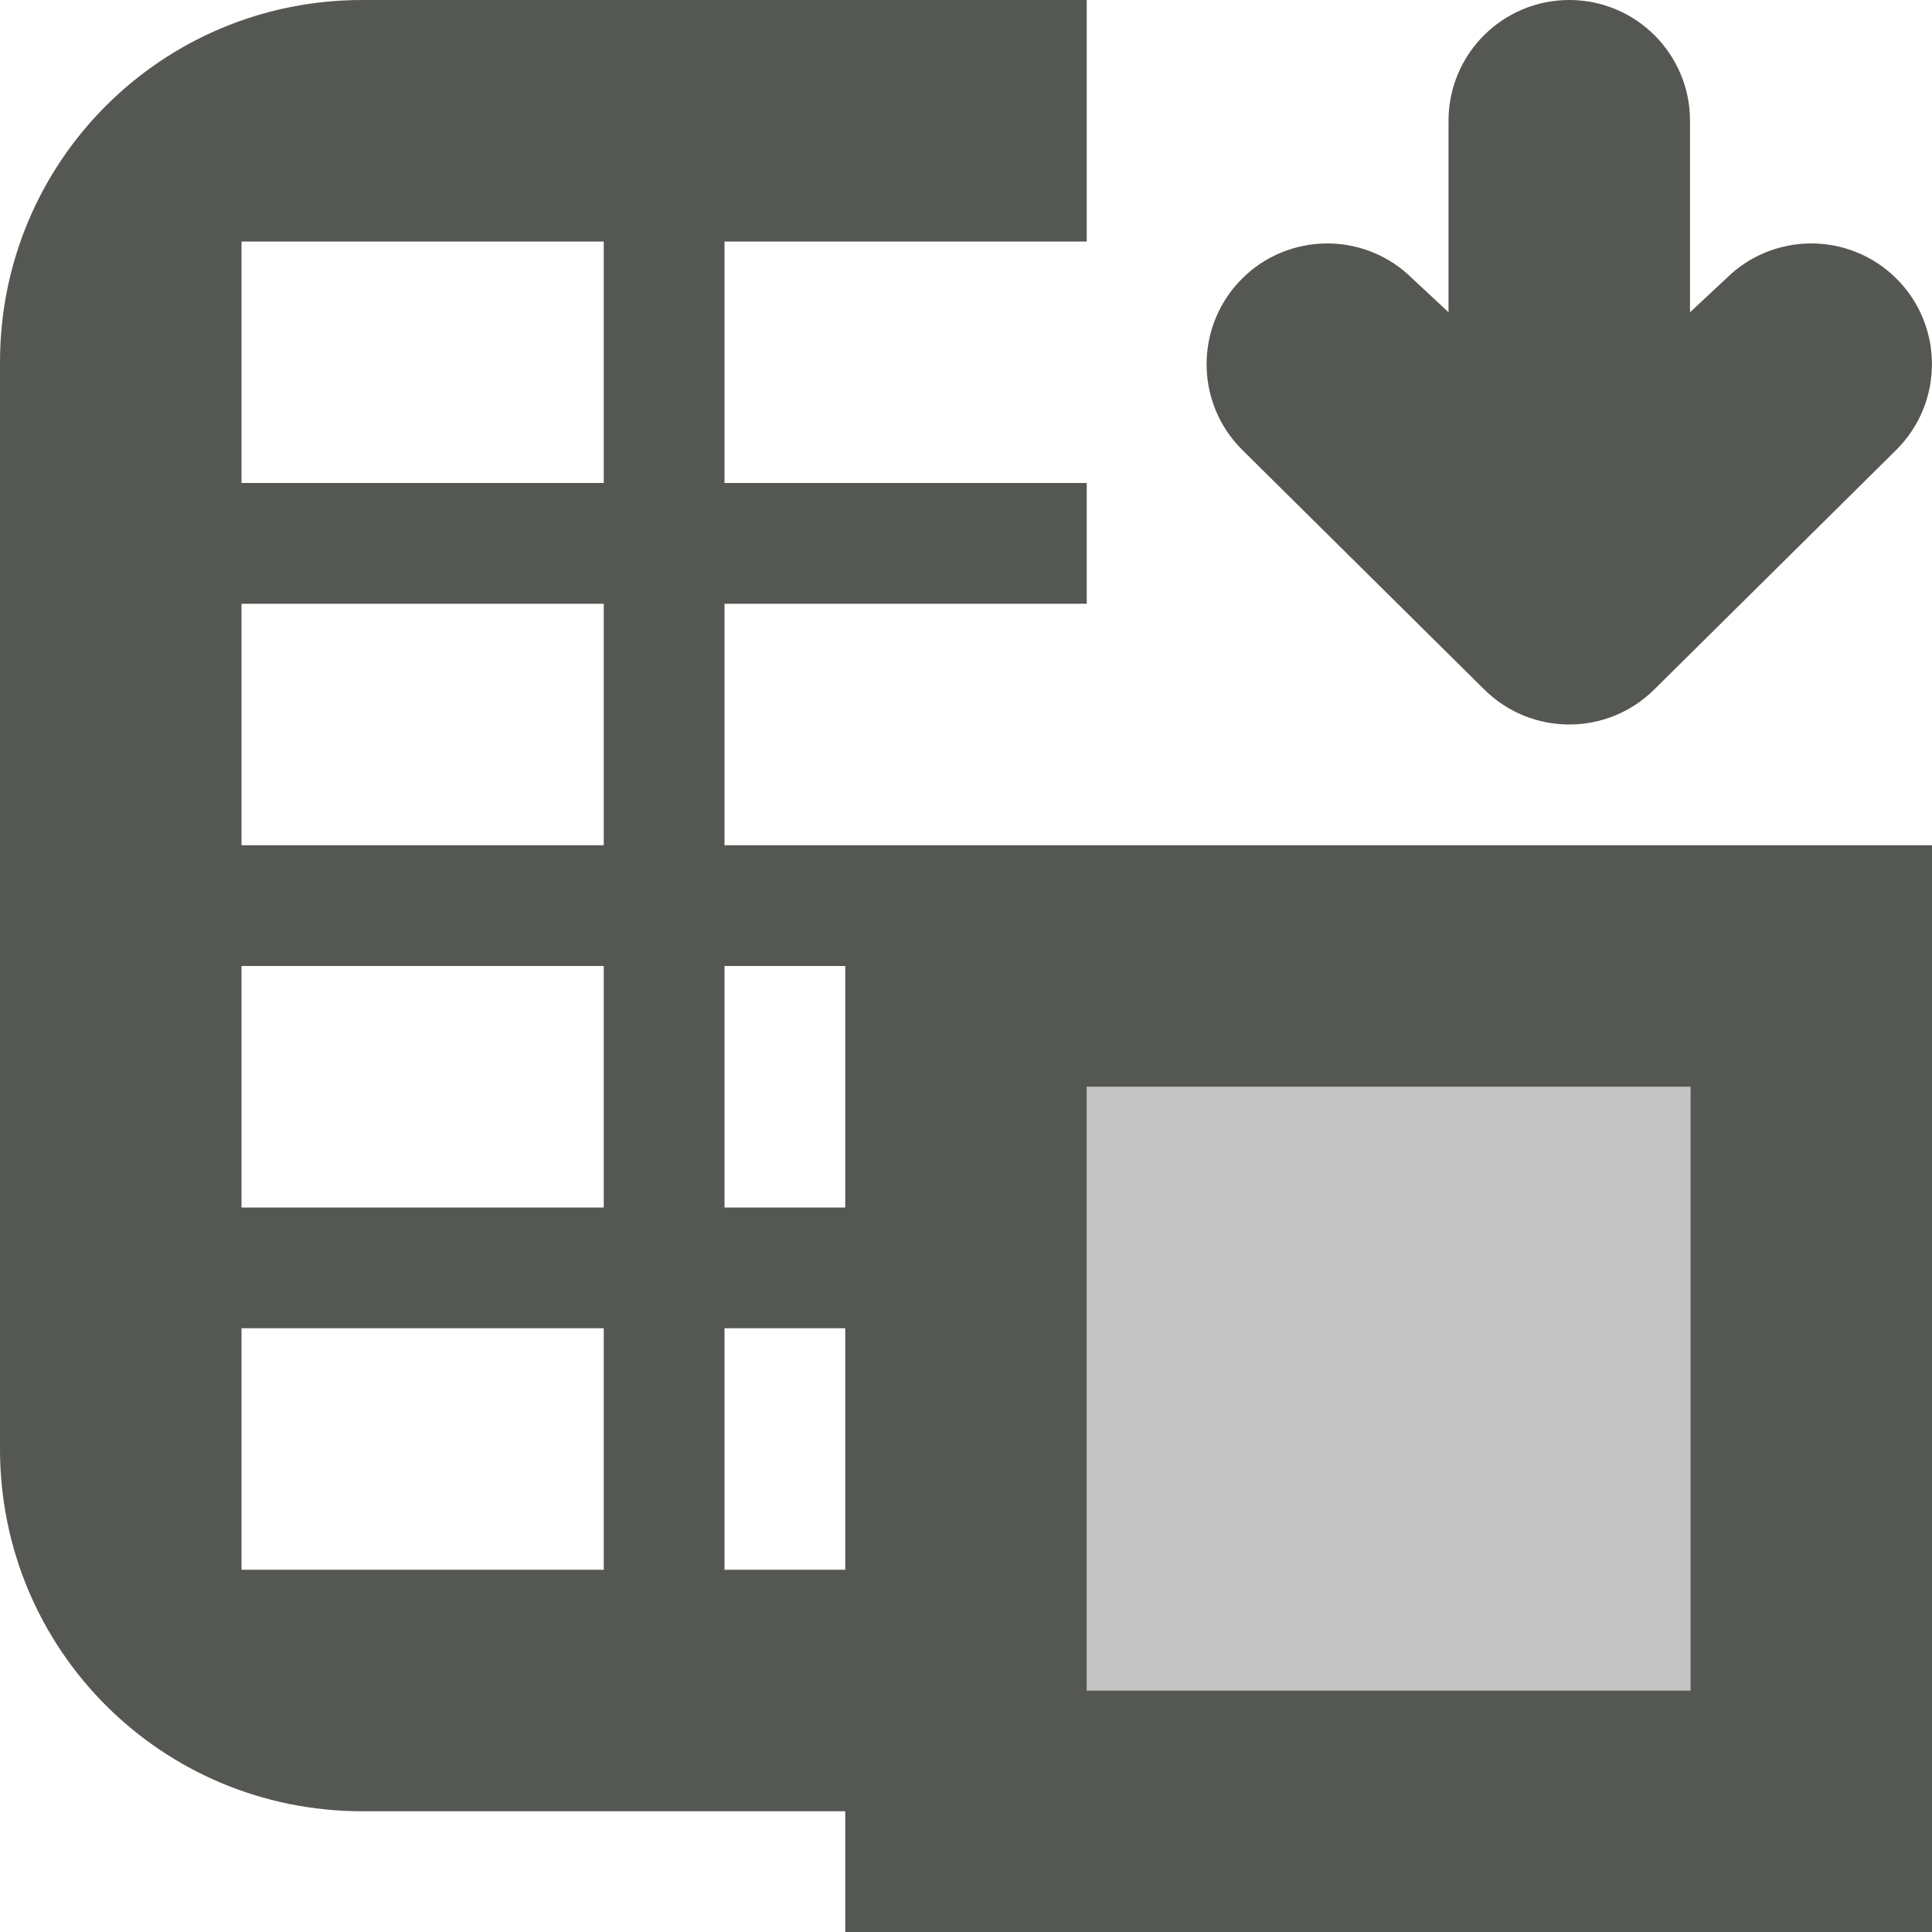 <svg viewBox="0 0 16 16" xmlns="http://www.w3.org/2000/svg"><g fill="#555753"><g transform="matrix(-1 0 0 -1 16 16)"><path d="m13 16c1.662 0 3-1.338 3-3v-9c0-1.662-1.338-3-3-3h-4v-1h-9v9h1 2 3 1 2 1v2h-3v1h3v2h-3v2zm1-2h-3v-2h3zm0-3h-3v-2h3zm0-3h-3v-2h3zm-4 0h-1v-2h1zm-3-1h-5v-5h5zm7-2h-3v-2h3zm-4 0h-1v-2h1z" fill="#555753"/><path d="m2 2h5v5h-5z" opacity=".35"/></g><path d="m12.996 0c-.552 0-1 .448-1 1v1.586l-.297-.277c-.188-.188-.442-.293-.707-.293-.265 0-.52.105-.707.293-.39.391-.39 1.024 0 1.414l2.004 1.984c.195.195.451.293.707.293s.512-.098.707-.293l2.004-1.984c.39-.391.39-1.024 0-1.414-.187-.188-.442-.293-.707-.293-.265 0-.52.105-.707.293l-.297.277v-1.586c0-.552-.448-1-1-1z"/></g></svg>